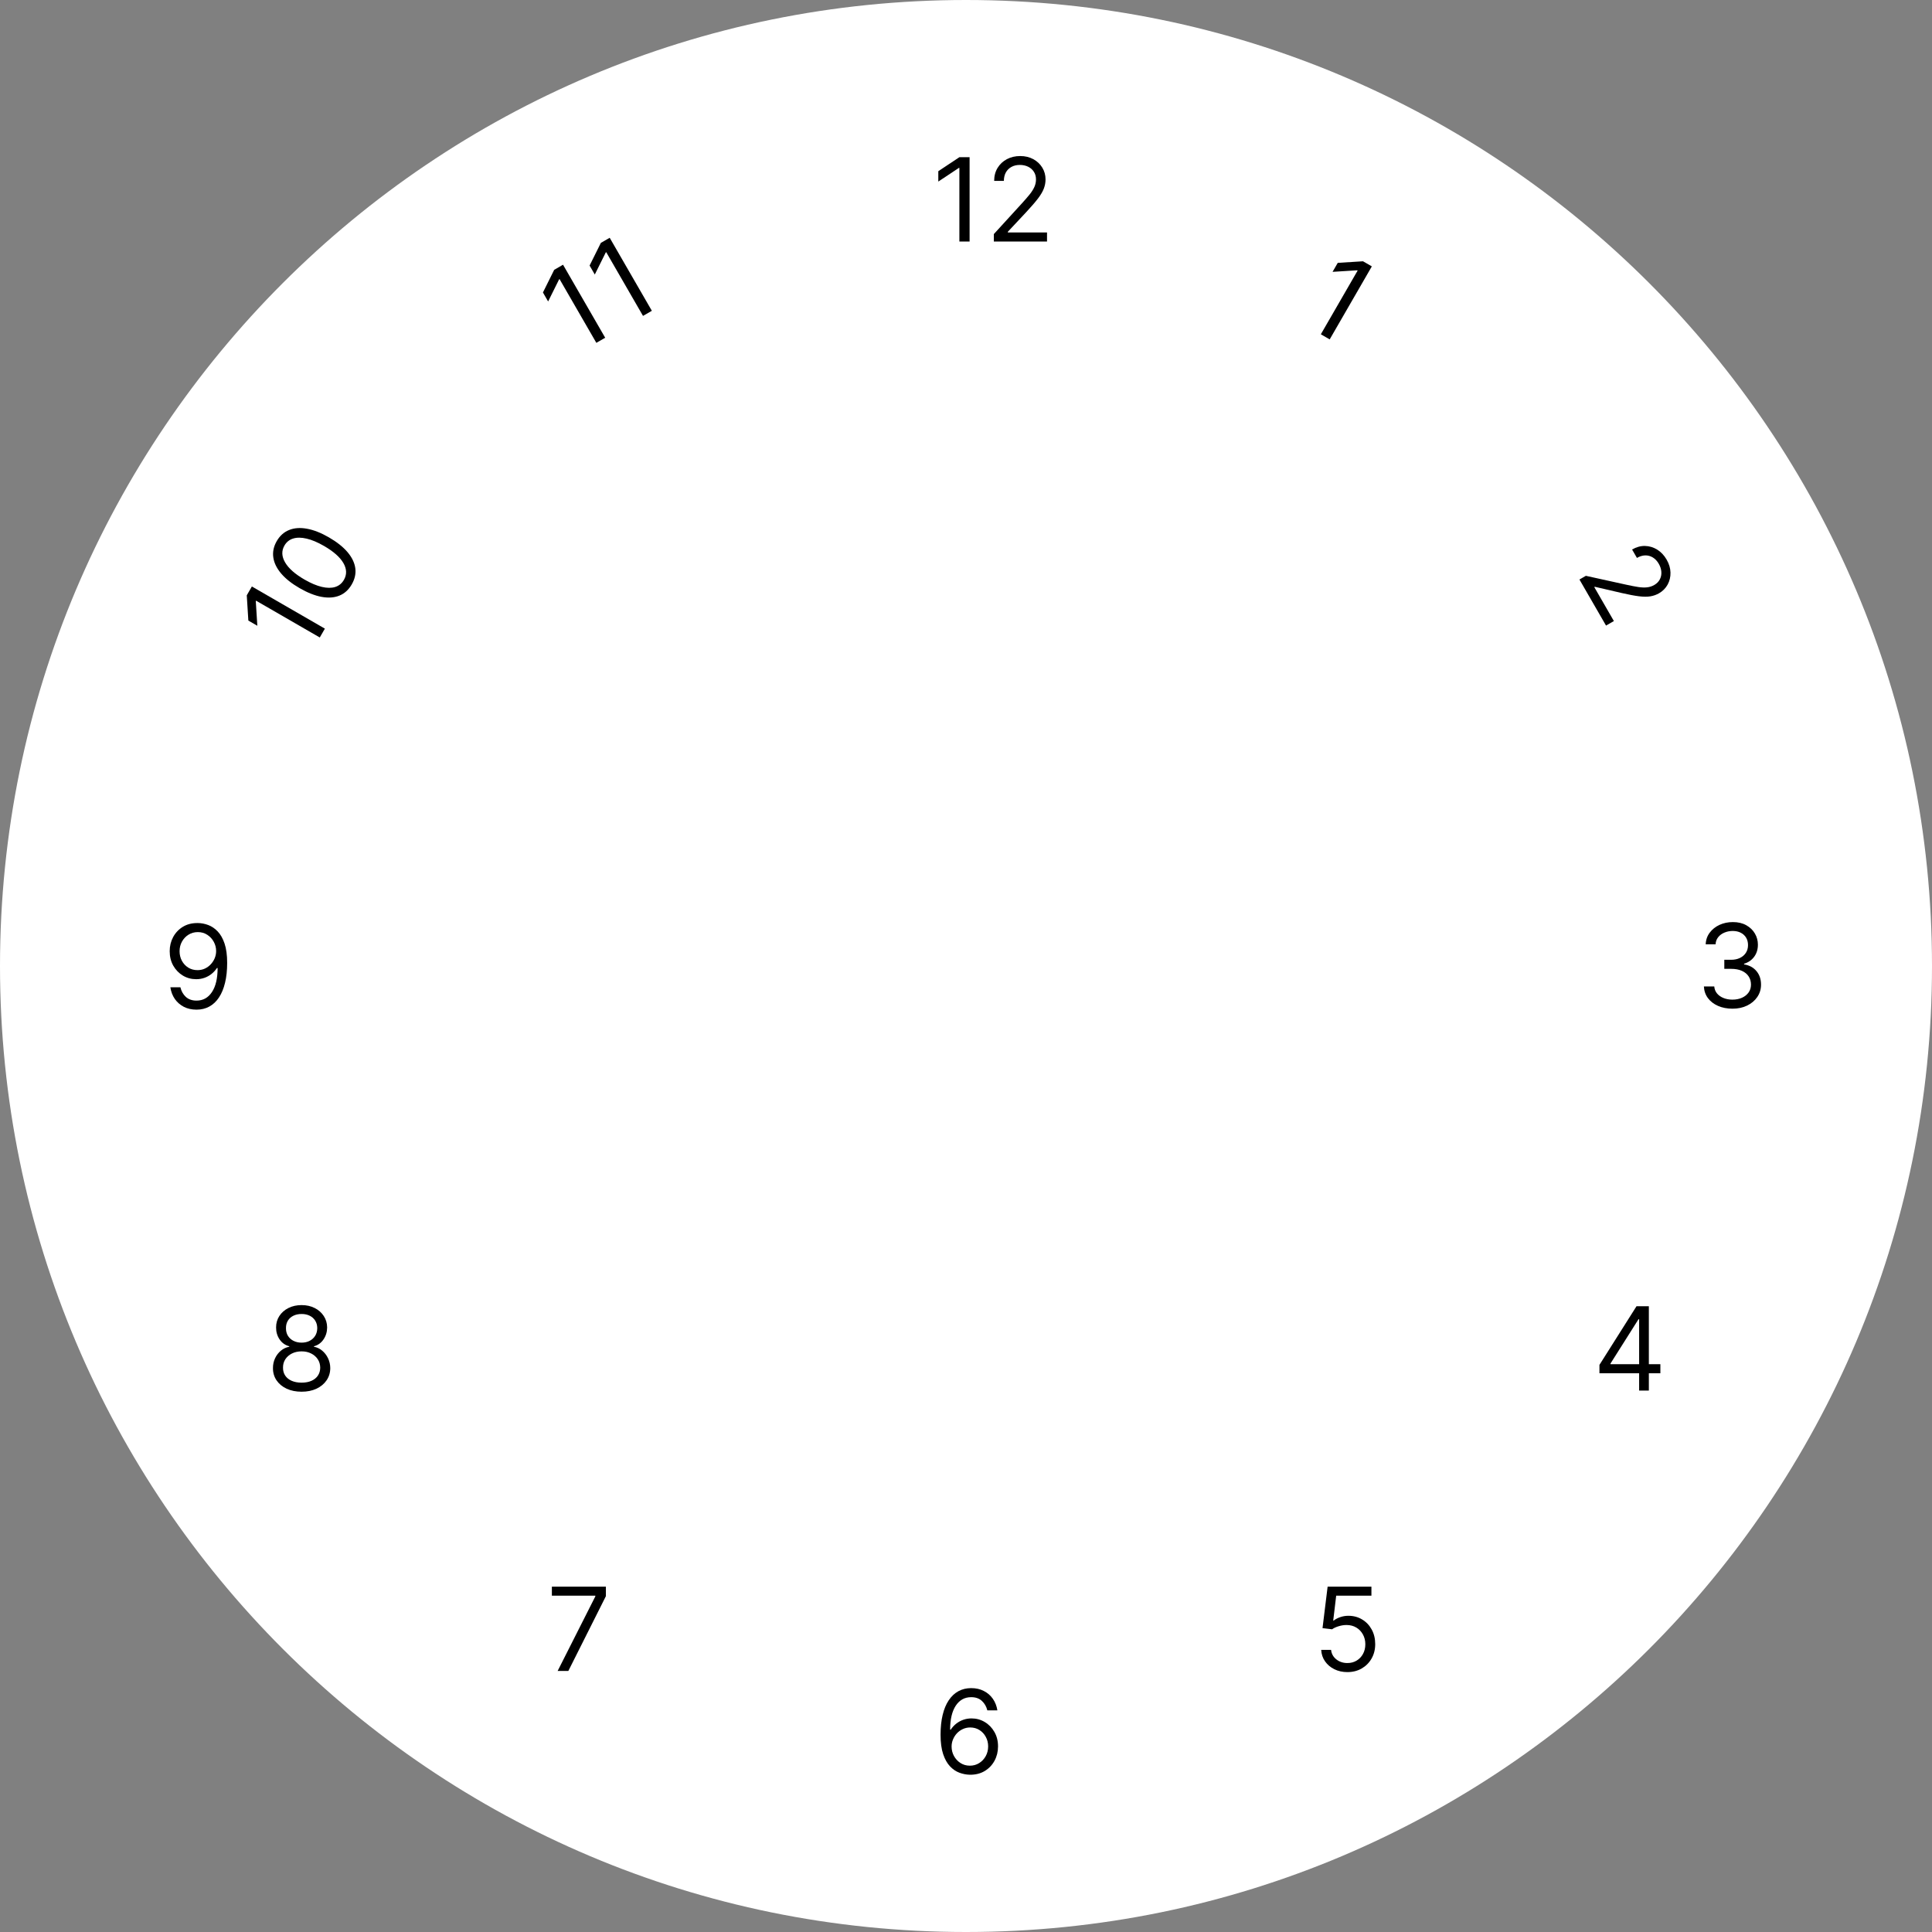 <svg width="1000" height="1000" viewBox="0 0 1000 1000" fill="none" xmlns="http://www.w3.org/2000/svg">
<rect x="0" y="0" width="1000" height="1000" fill="#808080" stroke="none"/>
<path d="M1000 500C1000 776.142 776.142 1000 500 1000C223.858 1000 0 776.142 0 500C0 223.858 223.858 0 500 0C776.142 0 1000 223.858 1000 500Z" fill="white"/>
<path d="M501.858 81.364V125H496.574V86.903H496.318L485.665 93.977V88.608L496.574 81.364H501.858Z" fill="black"/>
<path d="M514.408 125V121.165L528.811 105.398C530.501 103.551 531.893 101.946 532.987 100.582C534.081 99.204 534.891 97.912 535.416 96.704C535.956 95.483 536.226 94.204 536.226 92.869C536.226 91.335 535.857 90.007 535.118 88.885C534.393 87.763 533.399 86.896 532.135 86.285C530.871 85.675 529.45 85.369 527.874 85.369C526.197 85.369 524.734 85.717 523.484 86.413C522.249 87.095 521.29 88.054 520.608 89.29C519.94 90.526 519.607 91.974 519.607 93.636H514.578C514.578 91.079 515.168 88.835 516.347 86.903C517.526 84.972 519.131 83.466 521.162 82.386C523.207 81.307 525.501 80.767 528.044 80.767C530.601 80.767 532.866 81.307 534.841 82.386C536.815 83.466 538.364 84.922 539.486 86.754C540.608 88.587 541.169 90.625 541.169 92.869C541.169 94.474 540.878 96.044 540.295 97.578C539.727 99.098 538.733 100.795 537.312 102.67C535.906 104.531 533.953 106.804 531.453 109.489L521.652 119.972V120.312H541.936V125H514.408Z" fill="black"/>
<path d="M710.061 137.879L688.243 175.669L683.667 173.027L702.715 140.035L702.494 139.907L689.731 140.706L692.415 136.056L705.485 135.237L710.061 137.879Z" fill="black"/>
<path d="M817.518 299.957L820.84 298.04L841.696 302.63C844.14 303.171 846.226 303.574 847.954 303.839C849.694 304.097 851.219 304.152 852.527 304.004C853.855 303.86 855.097 303.455 856.253 302.787C857.582 302.02 858.547 301.036 859.15 299.835C859.759 298.647 860.013 297.353 859.91 295.952C859.806 294.552 859.361 293.169 858.572 291.804C857.734 290.352 856.701 289.259 855.474 288.525C854.265 287.795 852.955 287.444 851.544 287.472C850.14 287.512 848.719 287.947 847.279 288.778L844.765 284.423C846.979 283.145 849.218 282.533 851.48 282.588C853.743 282.643 855.849 283.281 857.8 284.5C859.757 285.732 861.372 287.448 862.643 289.65C863.922 291.865 864.587 294.097 864.639 296.346C864.692 298.596 864.205 300.665 863.179 302.553C862.153 304.441 860.668 305.946 858.725 307.068C857.335 307.871 855.83 308.403 854.21 308.666C852.61 308.934 850.643 308.921 848.309 308.629C845.994 308.341 843.049 307.786 839.474 306.964L825.495 303.717L825.2 303.887L835.342 321.454L831.282 323.798L817.518 299.957Z" fill="black"/>
<path d="M896.761 522.097C893.949 522.097 891.442 521.614 889.24 520.648C887.053 519.682 885.313 518.339 884.02 516.621C882.741 514.888 882.045 512.878 881.932 510.591H887.301C887.415 511.997 887.898 513.212 888.75 514.234C889.602 515.243 890.717 516.024 892.095 516.578C893.473 517.132 895 517.409 896.676 517.409C898.551 517.409 900.213 517.082 901.662 516.429C903.111 515.776 904.247 514.866 905.071 513.702C905.895 512.537 906.307 511.188 906.307 509.653C906.307 508.048 905.909 506.635 905.114 505.413C904.318 504.178 903.153 503.212 901.619 502.516C900.085 501.82 898.21 501.472 895.994 501.472H892.5V496.784H895.994C897.727 496.784 899.247 496.472 900.554 495.847C901.875 495.222 902.905 494.341 903.643 493.205C904.396 492.068 904.773 490.733 904.773 489.199C904.773 487.722 904.446 486.436 903.793 485.342C903.139 484.249 902.216 483.396 901.023 482.786C899.844 482.175 898.452 481.869 896.847 481.869C895.341 481.869 893.92 482.146 892.585 482.7C891.264 483.24 890.185 484.028 889.347 485.065C888.509 486.088 888.054 487.324 887.983 488.773H882.869C882.955 486.486 883.643 484.483 884.936 482.764C886.229 481.031 887.919 479.682 890.007 478.716C892.109 477.75 894.418 477.267 896.932 477.267C899.631 477.267 901.946 477.814 903.878 478.908C905.81 479.987 907.294 481.415 908.331 483.19C909.368 484.966 909.886 486.884 909.886 488.943C909.886 491.401 909.24 493.496 907.947 495.229C906.669 496.962 904.929 498.162 902.727 498.83V499.17C905.483 499.625 907.635 500.797 909.183 502.686C910.732 504.561 911.506 506.884 911.506 509.653C911.506 512.026 910.859 514.156 909.567 516.045C908.288 517.92 906.541 519.398 904.325 520.477C902.109 521.557 899.588 522.097 896.761 522.097Z" fill="black"/>
<path d="M827.873 710.801V706.455L847.05 676.114H850.203V682.847H848.072L833.584 705.773V706.114H859.408V710.801H827.873ZM848.413 719.75V676.114H853.442V719.75H848.413Z" fill="black"/>
<path d="M697.403 865.476C694.903 865.476 692.652 864.979 690.649 863.984C688.646 862.99 687.041 861.626 685.834 859.893C684.626 858.16 683.966 856.186 683.852 853.97H688.966C689.165 855.944 690.06 857.578 691.651 858.871C693.256 860.149 695.173 860.788 697.403 860.788C699.193 860.788 700.784 860.369 702.176 859.531C703.582 858.693 704.683 857.542 705.479 856.079C706.288 854.602 706.693 852.933 706.693 851.072C706.693 849.169 706.274 847.471 705.436 845.98C704.612 844.474 703.476 843.288 702.027 842.422C700.578 841.555 698.923 841.115 697.062 841.101C695.727 841.087 694.357 841.292 692.95 841.719C691.544 842.13 690.386 842.663 689.477 843.317L684.534 842.72L687.176 821.243H709.847V825.93H691.608L690.074 838.8H690.33C691.224 838.089 692.347 837.5 693.696 837.031C695.045 836.562 696.452 836.328 697.915 836.328C700.585 836.328 702.964 836.967 705.053 838.246C707.155 839.51 708.803 841.243 709.996 843.444C711.203 845.646 711.807 848.16 711.807 850.987C711.807 853.771 711.182 856.257 709.932 858.444C708.696 860.618 706.991 862.337 704.818 863.601C702.645 864.851 700.173 865.476 697.403 865.476Z" fill="black"/>
<path d="M502.006 918.597C500.216 918.568 498.426 918.227 496.636 917.574C494.847 916.92 493.213 915.82 491.736 914.271C490.259 912.709 489.072 910.599 488.178 907.943C487.283 905.273 486.835 901.92 486.835 897.886C486.835 894.023 487.197 890.599 487.922 887.616C488.646 884.619 489.697 882.098 491.075 880.053C492.453 877.993 494.115 876.43 496.061 875.365C498.021 874.3 500.23 873.767 502.688 873.767C505.131 873.767 507.304 874.257 509.207 875.237C511.125 876.203 512.688 877.553 513.895 879.286C515.102 881.018 515.884 883.014 516.239 885.273H511.04C510.557 883.312 509.619 881.686 508.227 880.393C506.835 879.101 504.989 878.455 502.688 878.455C499.307 878.455 496.643 879.925 494.697 882.865C492.766 885.805 491.793 889.932 491.778 895.244H492.119C492.915 894.037 493.859 893.007 494.953 892.155C496.061 891.288 497.283 890.621 498.618 890.152C499.953 889.683 501.366 889.449 502.858 889.449C505.358 889.449 507.645 890.074 509.719 891.324C511.793 892.56 513.455 894.271 514.705 896.459C515.955 898.632 516.58 901.125 516.58 903.938C516.58 906.636 515.976 909.108 514.768 911.352C513.561 913.582 511.864 915.358 509.676 916.679C507.503 917.986 504.946 918.625 502.006 918.597ZM502.006 913.909C503.795 913.909 505.401 913.462 506.821 912.567C508.256 911.672 509.385 910.472 510.209 908.966C511.047 907.46 511.466 905.784 511.466 903.938C511.466 902.134 511.061 900.493 510.251 899.016C509.456 897.524 508.355 896.338 506.949 895.457C505.557 894.577 503.966 894.136 502.176 894.136C500.827 894.136 499.57 894.406 498.405 894.946C497.24 895.472 496.217 896.196 495.337 897.119C494.47 898.043 493.788 899.101 493.291 900.294C492.794 901.473 492.545 902.716 492.545 904.023C492.545 905.756 492.95 907.375 493.76 908.881C494.584 910.386 495.706 911.601 497.126 912.524C498.561 913.447 500.187 913.909 502.006 913.909Z" fill="black"/>
<path d="M288.631 864.879L308.148 826.271V825.93H285.648V821.243H313.602V826.186L294.17 864.879H288.631Z" fill="black"/>
<path d="M156.115 720.347C153.189 720.347 150.604 719.828 148.36 718.791C146.129 717.74 144.389 716.298 143.139 714.466C141.889 712.619 141.271 710.517 141.286 708.159C141.271 706.313 141.634 704.608 142.372 703.045C143.111 701.469 144.119 700.155 145.398 699.104C146.691 698.038 148.132 697.364 149.723 697.08V696.824C147.635 696.284 145.973 695.112 144.737 693.308C143.502 691.49 142.891 689.423 142.905 687.108C142.891 684.892 143.452 682.91 144.588 681.163C145.725 679.416 147.287 678.038 149.276 677.03C151.279 676.021 153.558 675.517 156.115 675.517C158.644 675.517 160.902 676.021 162.891 677.03C164.879 678.038 166.442 679.416 167.578 681.163C168.729 682.91 169.311 684.892 169.325 687.108C169.311 689.423 168.679 691.49 167.429 693.308C166.193 695.112 164.553 696.284 162.507 696.824V697.08C164.084 697.364 165.504 698.038 166.769 699.104C168.033 700.155 169.041 701.469 169.794 703.045C170.547 704.608 170.931 706.313 170.945 708.159C170.931 710.517 170.291 712.619 169.027 714.466C167.777 716.298 166.037 717.74 163.807 718.791C161.591 719.828 159.027 720.347 156.115 720.347ZM156.115 715.659C158.09 715.659 159.794 715.339 161.229 714.7C162.664 714.061 163.771 713.159 164.553 711.994C165.334 710.83 165.732 709.466 165.746 707.903C165.732 706.256 165.306 704.8 164.467 703.536C163.629 702.271 162.486 701.277 161.037 700.553C159.602 699.828 157.962 699.466 156.115 699.466C154.254 699.466 152.593 699.828 151.129 700.553C149.681 701.277 148.537 702.271 147.699 703.536C146.875 704.8 146.47 706.256 146.485 707.903C146.47 709.466 146.847 710.83 147.614 711.994C148.395 713.159 149.51 714.061 150.959 714.7C152.408 715.339 154.127 715.659 156.115 715.659ZM156.115 694.949C157.678 694.949 159.063 694.636 160.27 694.011C161.492 693.386 162.45 692.513 163.146 691.391C163.843 690.268 164.198 688.955 164.212 687.449C164.198 685.972 163.85 684.686 163.168 683.592C162.486 682.484 161.541 681.632 160.334 681.036C159.127 680.425 157.72 680.119 156.115 680.119C154.482 680.119 153.054 680.425 151.833 681.036C150.611 681.632 149.666 682.484 148.999 683.592C148.331 684.686 148.004 685.972 148.019 687.449C148.004 688.955 148.338 690.268 149.02 691.391C149.716 692.513 150.675 693.386 151.896 694.011C153.118 694.636 154.524 694.949 156.115 694.949Z" fill="black"/>
<path d="M102.409 477.767C104.199 477.781 105.989 478.122 107.778 478.79C109.568 479.457 111.202 480.565 112.679 482.114C114.156 483.648 115.342 485.743 116.237 488.399C117.132 491.055 117.58 494.386 117.58 498.392C117.58 502.27 117.21 505.714 116.472 508.726C115.747 511.723 114.696 514.251 113.318 516.311C111.955 518.371 110.293 519.933 108.332 520.999C106.386 522.064 104.185 522.597 101.727 522.597C99.284 522.597 97.104 522.114 95.186 521.148C93.283 520.168 91.72 518.811 90.499 517.078C89.291 515.331 88.517 513.307 88.176 511.006H93.375C93.844 513.009 94.774 514.663 96.166 515.97C97.572 517.263 99.426 517.909 101.727 517.909C105.094 517.909 107.75 516.439 109.696 513.499C111.656 510.558 112.636 506.403 112.636 501.034H112.295C111.5 502.227 110.555 503.257 109.462 504.124C108.368 504.99 107.153 505.658 105.818 506.126C104.483 506.595 103.062 506.83 101.557 506.83C99.057 506.83 96.763 506.212 94.675 504.976C92.601 503.726 90.939 502.014 89.689 499.841C88.453 497.653 87.835 495.153 87.835 492.341C87.835 489.67 88.432 487.227 89.625 485.011C90.832 482.781 92.523 481.006 94.696 479.685C96.883 478.364 99.454 477.724 102.409 477.767ZM102.409 482.455C100.619 482.455 99.007 482.902 97.572 483.797C96.152 484.678 95.023 485.871 94.185 487.376C93.361 488.868 92.949 490.523 92.949 492.341C92.949 494.159 93.347 495.814 94.142 497.305C94.952 498.783 96.053 499.962 97.445 500.842C98.851 501.709 100.449 502.142 102.239 502.142C103.588 502.142 104.845 501.879 106.01 501.354C107.175 500.814 108.19 500.082 109.057 499.159C109.937 498.222 110.626 497.163 111.124 495.984C111.621 494.791 111.869 493.548 111.869 492.256C111.869 490.551 111.457 488.953 110.634 487.462C109.824 485.97 108.702 484.763 107.267 483.839C105.847 482.916 104.227 482.455 102.409 482.455Z" fill="black"/>
<path d="M130.368 303.564L168.158 325.383L165.516 329.959L132.524 310.91L132.396 311.132L133.195 323.895L128.545 321.21L127.726 308.141L130.368 303.564Z" fill="black"/>
<path d="M182.066 302.486C180.461 305.267 178.338 307.198 175.695 308.28C173.041 309.355 169.97 309.575 166.482 308.94C162.982 308.297 159.178 306.789 155.069 304.417C150.985 302.059 147.796 299.529 145.502 296.827C143.202 294.105 141.855 291.326 141.459 288.489C141.057 285.633 141.652 282.827 143.243 280.072C144.834 277.316 146.963 275.404 149.63 274.336C152.291 273.249 155.372 273.026 158.872 273.669C162.366 274.292 166.156 275.783 170.24 278.141C174.349 280.513 177.556 283.054 179.863 285.763C182.157 288.466 183.502 291.235 183.898 294.072C184.282 296.901 183.672 299.706 182.066 302.486ZM178.007 300.143C179.598 297.387 179.505 294.48 177.729 291.42C175.952 288.361 172.604 285.411 167.683 282.57C164.411 280.68 161.422 279.422 158.717 278.795C156.019 278.156 153.691 278.141 151.732 278.748C149.781 279.344 148.28 280.552 147.229 282.373C145.652 285.104 145.767 288.016 147.573 291.109C149.367 294.195 152.718 297.155 157.626 299.989C160.898 301.878 163.877 303.138 166.563 303.771C169.249 304.403 171.561 304.417 173.5 303.815C175.447 303.2 176.949 301.976 178.007 300.143Z" fill="black"/>
<path d="M291.425 137.021L313.243 174.811L308.667 177.454L289.619 144.461L289.397 144.589L283.708 156.042L281.023 151.392L286.849 139.663L291.425 137.021Z" fill="black"/>
<path d="M315.579 123.076L337.397 160.866L332.821 163.508L313.773 130.516L313.551 130.643L307.862 142.096L305.177 137.446L311.003 125.718L315.579 123.076Z" fill="black"/>
</svg>
